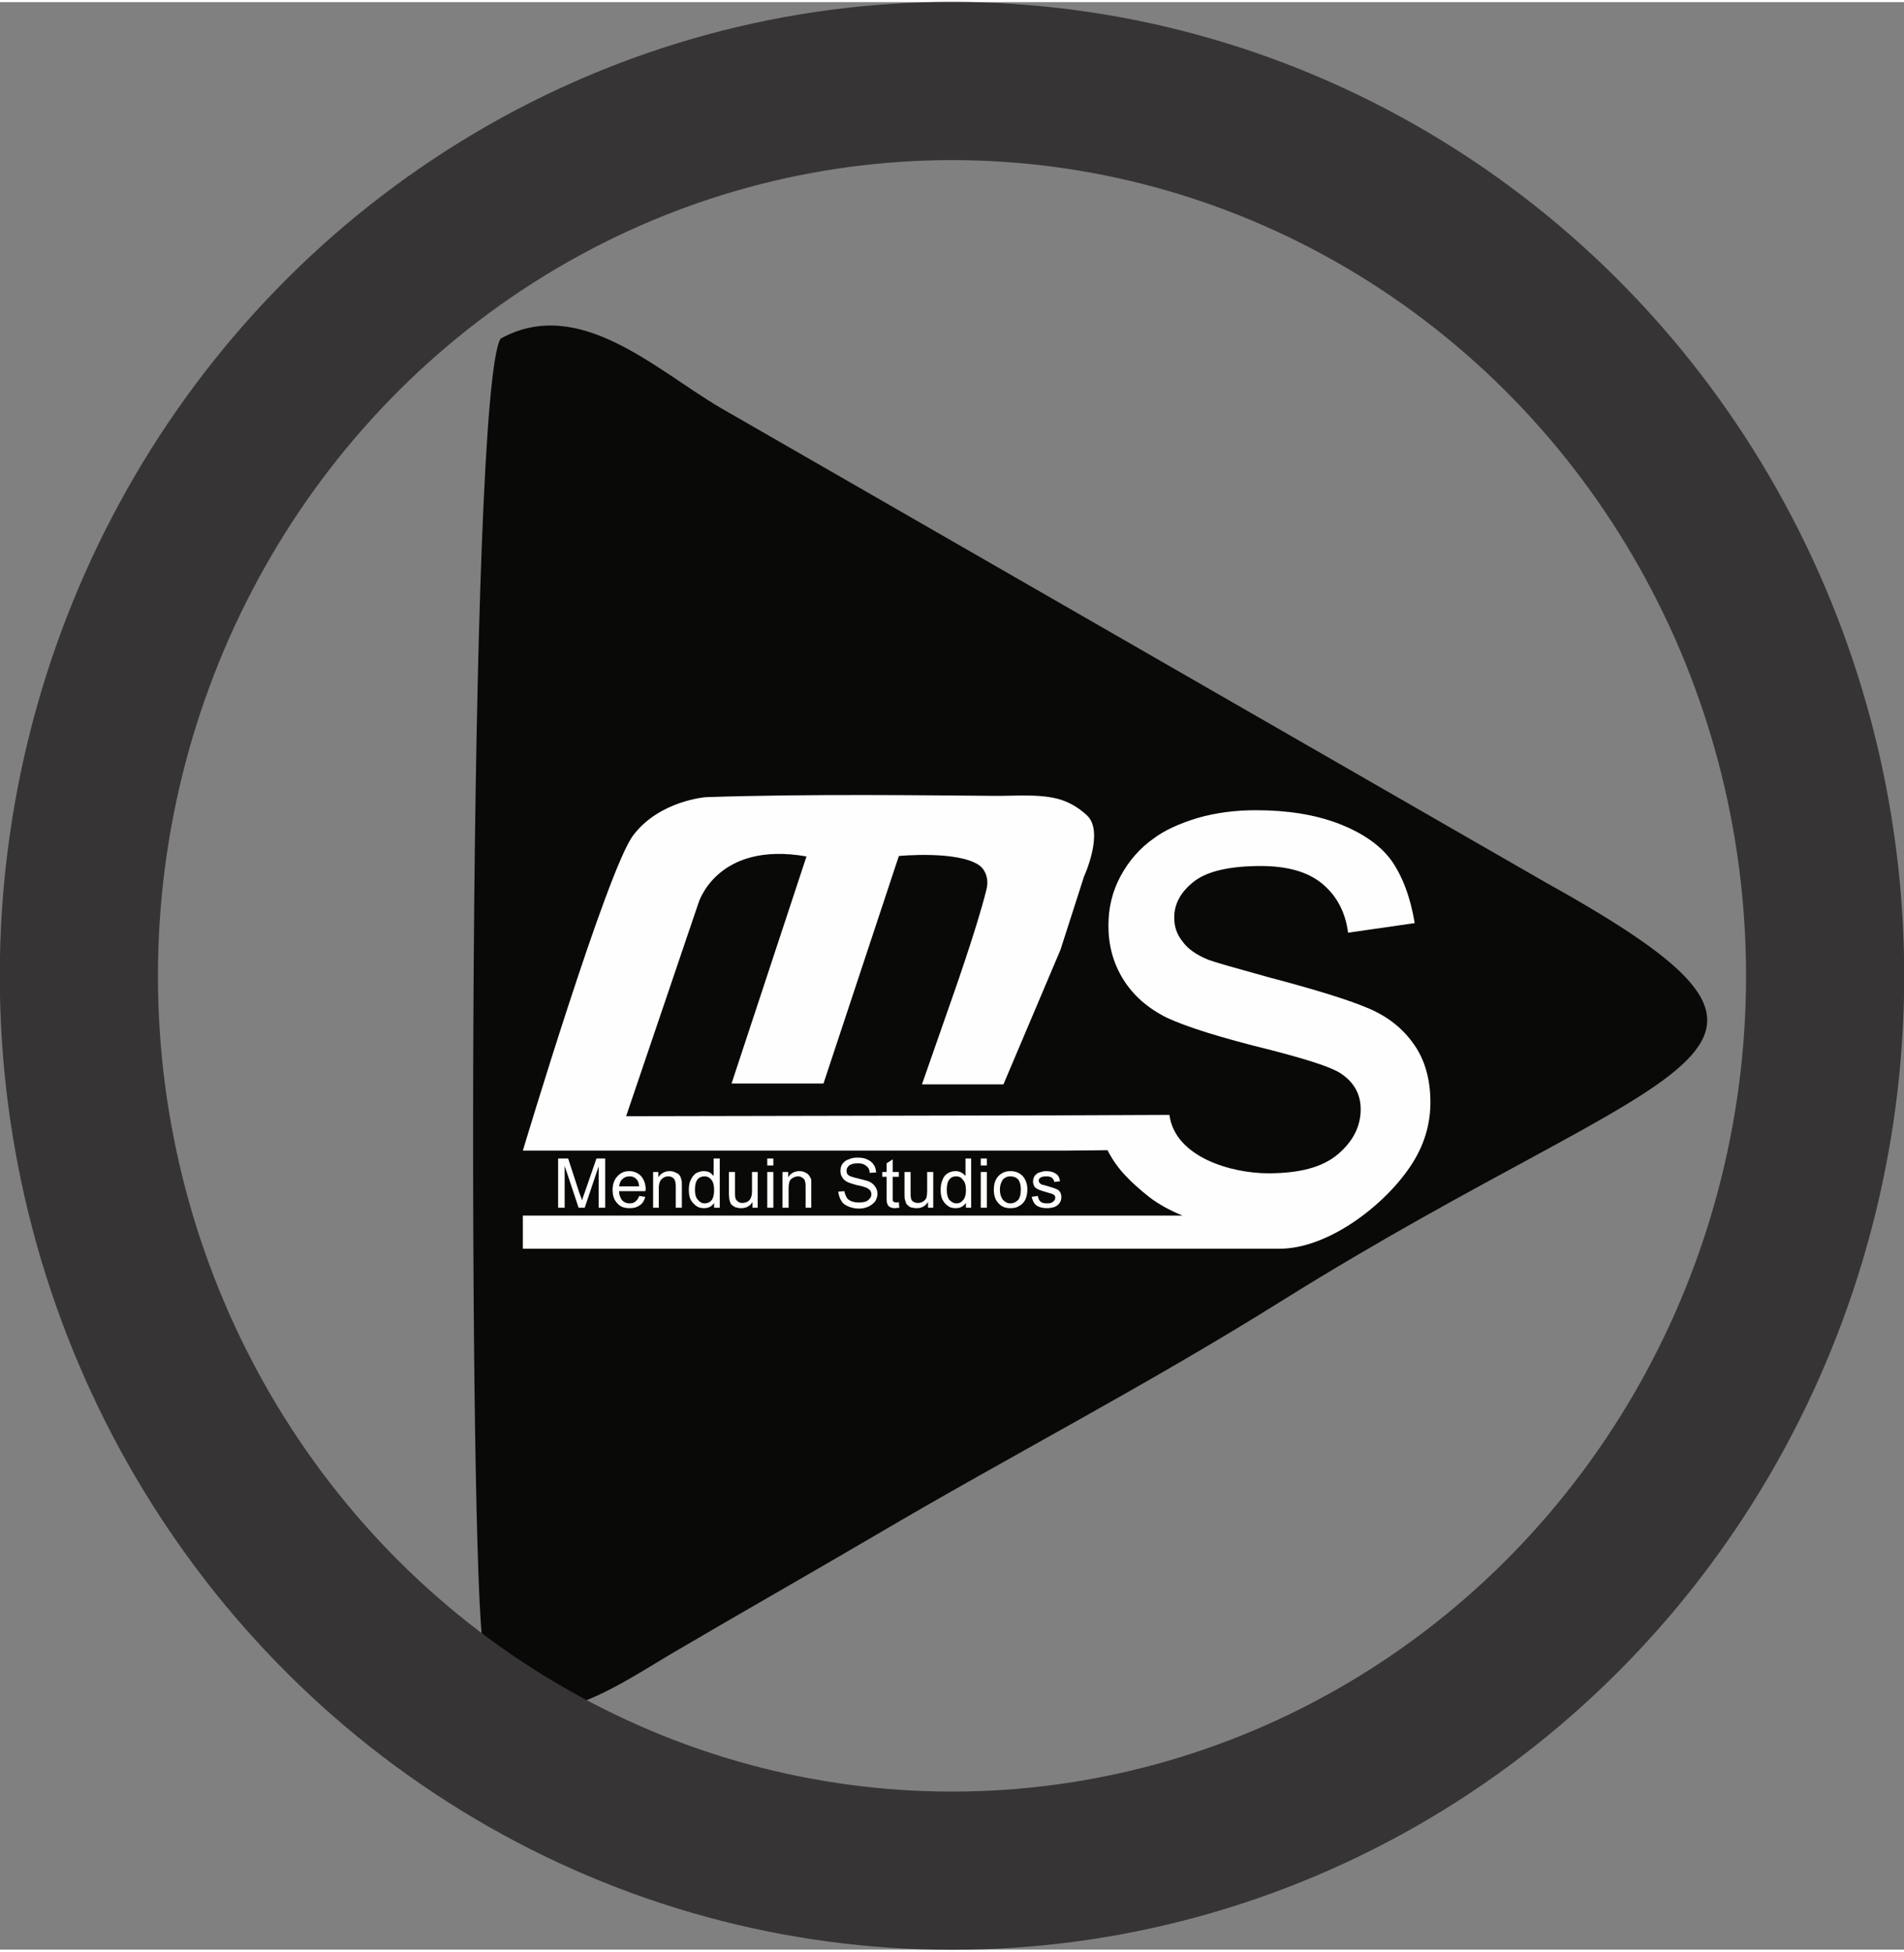 <?xml version="1.0" encoding="UTF-8"?>
<!DOCTYPE svg PUBLIC "-//W3C//DTD SVG 1.1//EN" "http://www.w3.org/Graphics/SVG/1.1/DTD/svg11.dtd">
<!-- Creator: CorelDRAW 2020 (64 Bit) -->
<svg xmlns="http://www.w3.org/2000/svg" xml:space="preserve" width="284px" height="291px" version="1.1" style="shape-rendering:geometricPrecision; text-rendering:geometricPrecision; image-rendering:optimizeQuality; fill-rule:evenodd; clip-rule:evenodd"
viewBox="0 0 43.7 44.68"
 xmlns:xlink="http://www.w3.org/1999/xlink"
 xmlns:xodm="http://www.corel.com/coreldraw/odm/2003">
 <rect x="0" y="0" width="43.7" height="44.68" fill="#808080" stroke="none"/>
 <defs>
  <style type="text/css">
   <![CDATA[
    .str0 {stroke:#373435;stroke-width:3.63;stroke-miterlimit:22.926}
    .fil2 {fill:none}
    .fil0 {fill:#090A07}
    .fil1 {fill:#FEFEFE;fill-rule:nonzero}
   ]]>
  </style>
 </defs>
 <g id="Camada_x0020_1">
  <g id="_2200952461904">
   <path class="fil0" d="M11.49 7.72c-0.76,1.24 -0.74,26.66 -0.43,29.77 0.31,3.12 3.01,1.19 4.37,0.39 1.67,-0.98 2.91,-1.68 4.67,-2.71 3.07,-1.81 6.18,-3.41 9.36,-5.4 9.08,-5.66 13.3,-5.52 6.02,-9.57l-18.94 -10.89c-1.5,-0.88 -3.25,-2.58 -5.05,-1.59z"/>
   <path class="fil1" d="M12.81 27.66l0 -1.13 0.23 0 0.26 0.8c0.03,0.07 0.05,0.13 0.06,0.16 0.01,-0.04 0.03,-0.1 0.06,-0.18l0.27 -0.78 0.2 0 0 1.13 -0.15 0 0 -0.95 -0.32 0.95 -0.14 0 -0.32 -0.96 0 0.96 -0.15 0zm1.86 -0.27l0.14 0.02c-0.02,0.08 -0.06,0.15 -0.12,0.19 -0.07,0.05 -0.14,0.07 -0.24,0.07 -0.12,0 -0.21,-0.03 -0.28,-0.11 -0.07,-0.07 -0.11,-0.17 -0.11,-0.31 0,-0.13 0.04,-0.24 0.11,-0.31 0.07,-0.08 0.16,-0.12 0.27,-0.12 0.11,0 0.2,0.04 0.27,0.11 0.07,0.08 0.11,0.18 0.11,0.32 0,0 -0.01,0.02 -0.01,0.03l-0.6 0c0,0.09 0.03,0.16 0.07,0.21 0.05,0.05 0.1,0.07 0.17,0.07 0.05,0 0.1,-0.01 0.13,-0.04 0.04,-0.03 0.07,-0.07 0.09,-0.13zm-0.46 -0.22l0.46 0c-0.01,-0.07 -0.02,-0.12 -0.05,-0.15 -0.05,-0.06 -0.1,-0.08 -0.17,-0.08 -0.07,0 -0.12,0.02 -0.16,0.06 -0.05,0.04 -0.07,0.1 -0.08,0.17zm0.78 0.49l0 -0.82 0.12 0 0 0.12c0.06,-0.09 0.15,-0.14 0.26,-0.14 0.05,0 0.09,0.01 0.13,0.03 0.05,0.02 0.08,0.04 0.1,0.07 0.02,0.03 0.03,0.06 0.04,0.1 0.01,0.03 0.01,0.07 0.01,0.13l0 0.51 -0.14 0 0 -0.5c0,-0.06 -0.01,-0.1 -0.02,-0.13 -0.01,-0.02 -0.03,-0.05 -0.05,-0.06 -0.03,-0.02 -0.06,-0.03 -0.1,-0.03 -0.06,0 -0.11,0.02 -0.15,0.06 -0.04,0.03 -0.07,0.11 -0.07,0.21l0 0.45 -0.13 0zm1.4 0l0 -0.11c-0.05,0.08 -0.13,0.12 -0.23,0.12 -0.06,0 -0.12,-0.01 -0.18,-0.05 -0.05,-0.04 -0.1,-0.09 -0.13,-0.15 -0.03,-0.06 -0.04,-0.14 -0.04,-0.22 0,-0.08 0.01,-0.16 0.04,-0.22 0.03,-0.07 0.07,-0.12 0.12,-0.16 0.06,-0.03 0.12,-0.05 0.18,-0.05 0.05,0 0.1,0.01 0.14,0.03 0.03,0.02 0.06,0.05 0.09,0.08l0 -0.4 0.14 0 0 1.13 -0.13 0zm-0.44 -0.41c0,0.1 0.02,0.18 0.07,0.23 0.04,0.05 0.09,0.08 0.15,0.08 0.06,0 0.12,-0.02 0.16,-0.07 0.04,-0.05 0.06,-0.13 0.06,-0.23 0,-0.11 -0.02,-0.19 -0.06,-0.24 -0.05,-0.06 -0.1,-0.08 -0.16,-0.08 -0.06,0 -0.12,0.02 -0.16,0.07 -0.04,0.05 -0.06,0.13 -0.06,0.24zm1.32 0.41l0 -0.13c-0.06,0.1 -0.15,0.14 -0.26,0.14 -0.05,0 -0.09,-0.01 -0.13,-0.02 -0.04,-0.02 -0.08,-0.05 -0.1,-0.07 -0.02,-0.03 -0.03,-0.07 -0.04,-0.11 0,-0.02 -0.01,-0.07 -0.01,-0.13l0 -0.5 0.14 0 0 0.45c0,0.07 0,0.12 0.01,0.15 0.01,0.03 0.03,0.06 0.06,0.08 0.02,0.02 0.06,0.03 0.1,0.03 0.04,0 0.08,-0.01 0.12,-0.03 0.03,-0.02 0.06,-0.05 0.07,-0.08 0.02,-0.04 0.03,-0.09 0.03,-0.16l0 -0.44 0.13 0 0 0.82 -0.12 0zm0.34 -0.97l0 -0.16 0.14 0 0 0.16 -0.14 0zm0 0.97l0 -0.82 0.14 0 0 0.82 -0.14 0zm0.35 0l0 -0.82 0.13 0 0 0.12c0.06,-0.09 0.14,-0.14 0.26,-0.14 0.05,0 0.09,0.01 0.13,0.03 0.04,0.02 0.07,0.04 0.09,0.07 0.02,0.03 0.04,0.06 0.05,0.1 0,0.03 0,0.07 0,0.13l0 0.51 -0.13 0 0 -0.5c0,-0.06 -0.01,-0.1 -0.02,-0.13 -0.01,-0.02 -0.03,-0.05 -0.06,-0.06 -0.02,-0.02 -0.06,-0.03 -0.09,-0.03 -0.06,0 -0.11,0.02 -0.16,0.06 -0.04,0.03 -0.06,0.11 -0.06,0.21l0 0.45 -0.14 0zm1.28 -0.37l0.14 -0.01c0.01,0.06 0.03,0.1 0.05,0.14 0.02,0.04 0.06,0.07 0.11,0.09 0.05,0.02 0.11,0.03 0.18,0.03 0.05,0 0.1,-0.01 0.15,-0.02 0.04,-0.02 0.07,-0.04 0.09,-0.07 0.03,-0.03 0.04,-0.06 0.04,-0.1 0,-0.03 -0.01,-0.06 -0.03,-0.09 -0.03,-0.03 -0.06,-0.05 -0.11,-0.07 -0.03,-0.01 -0.09,-0.03 -0.2,-0.05 -0.1,-0.03 -0.17,-0.05 -0.21,-0.07 -0.06,-0.03 -0.1,-0.07 -0.12,-0.11 -0.03,-0.04 -0.04,-0.09 -0.04,-0.14 0,-0.06 0.01,-0.11 0.04,-0.16 0.04,-0.05 0.08,-0.09 0.15,-0.11 0.06,-0.03 0.13,-0.04 0.2,-0.04 0.09,0 0.16,0.01 0.22,0.04 0.07,0.03 0.12,0.07 0.15,0.12 0.04,0.05 0.05,0.11 0.06,0.18l-0.15 0.01c0,-0.07 -0.03,-0.13 -0.08,-0.16 -0.04,-0.04 -0.11,-0.06 -0.19,-0.06 -0.09,0 -0.16,0.02 -0.2,0.05 -0.04,0.04 -0.06,0.07 -0.06,0.12 0,0.04 0.01,0.08 0.04,0.1 0.03,0.03 0.11,0.05 0.23,0.08 0.12,0.03 0.2,0.05 0.25,0.07 0.06,0.03 0.11,0.07 0.14,0.12 0.03,0.04 0.05,0.1 0.05,0.16 0,0.06 -0.02,0.11 -0.05,0.17 -0.04,0.05 -0.09,0.09 -0.15,0.12 -0.06,0.03 -0.14,0.05 -0.22,0.05 -0.1,0 -0.18,-0.02 -0.25,-0.05 -0.07,-0.03 -0.13,-0.07 -0.16,-0.13 -0.04,-0.06 -0.06,-0.13 -0.07,-0.21zm1.39 0.24l0.01 0.13c-0.03,0 -0.07,0.01 -0.1,0.01 -0.05,0 -0.09,-0.01 -0.12,-0.03 -0.02,-0.01 -0.04,-0.03 -0.05,-0.06 -0.02,-0.03 -0.02,-0.08 -0.02,-0.16l0 -0.47 -0.1 0 0 -0.11 0.1 0 0 -0.2 0.14 -0.09 0 0.29 0.14 0 0 0.11 -0.14 0 0 0.47c0,0.04 0,0.07 0,0.08 0.01,0.01 0.02,0.02 0.03,0.03 0.01,0 0.02,0.01 0.05,0.01 0.01,0 0.03,0 0.06,-0.01zm0.67 0.13l0 -0.13c-0.07,0.1 -0.15,0.14 -0.26,0.14 -0.05,0 -0.1,-0.01 -0.14,-0.02 -0.04,-0.02 -0.07,-0.05 -0.09,-0.07 -0.02,-0.03 -0.03,-0.07 -0.04,-0.11 -0.01,-0.02 -0.01,-0.07 -0.01,-0.13l0 -0.5 0.14 0 0 0.45c0,0.07 0,0.12 0.01,0.15 0,0.03 0.02,0.06 0.05,0.08 0.03,0.02 0.06,0.03 0.11,0.03 0.04,0 0.08,-0.01 0.11,-0.03 0.04,-0.02 0.06,-0.05 0.08,-0.08 0.01,-0.04 0.02,-0.09 0.02,-0.16l0 -0.44 0.14 0 0 0.82 -0.12 0zm0.87 0l0 -0.11c-0.06,0.08 -0.13,0.12 -0.23,0.12 -0.07,0 -0.13,-0.01 -0.18,-0.05 -0.06,-0.04 -0.1,-0.09 -0.13,-0.15 -0.03,-0.06 -0.04,-0.14 -0.04,-0.22 0,-0.08 0.01,-0.16 0.04,-0.22 0.02,-0.07 0.06,-0.12 0.12,-0.16 0.05,-0.03 0.11,-0.05 0.18,-0.05 0.05,0 0.09,0.01 0.13,0.03 0.04,0.02 0.07,0.05 0.1,0.08l0 -0.4 0.13 0 0 1.13 -0.12 0zm-0.44 -0.41c0,0.1 0.02,0.18 0.06,0.23 0.05,0.05 0.1,0.08 0.16,0.08 0.06,0 0.11,-0.02 0.15,-0.07 0.05,-0.05 0.07,-0.13 0.07,-0.23 0,-0.11 -0.02,-0.19 -0.07,-0.24 -0.04,-0.06 -0.09,-0.08 -0.16,-0.08 -0.06,0 -0.11,0.02 -0.15,0.07 -0.04,0.05 -0.06,0.13 -0.06,0.24zm0.78 -0.56l0 -0.16 0.14 0 0 0.16 -0.14 0zm0 0.97l0 -0.82 0.14 0 0 0.82 -0.14 0zm0.3 -0.41c0,-0.15 0.04,-0.26 0.13,-0.34 0.07,-0.06 0.15,-0.09 0.25,-0.09 0.12,0 0.21,0.04 0.28,0.11 0.07,0.08 0.11,0.18 0.11,0.31 0,0.1 -0.02,0.18 -0.05,0.24 -0.03,0.06 -0.08,0.11 -0.14,0.14 -0.06,0.04 -0.12,0.05 -0.2,0.05 -0.11,0 -0.2,-0.03 -0.27,-0.11 -0.07,-0.07 -0.11,-0.17 -0.11,-0.31zm0.14 0c0,0.1 0.03,0.18 0.07,0.23 0.05,0.05 0.1,0.08 0.17,0.08 0.07,0 0.13,-0.03 0.18,-0.08 0.04,-0.05 0.06,-0.13 0.06,-0.24 0,-0.1 -0.02,-0.17 -0.06,-0.23 -0.05,-0.05 -0.11,-0.07 -0.18,-0.07 -0.07,0 -0.12,0.02 -0.17,0.07 -0.04,0.06 -0.07,0.13 -0.07,0.24zm0.73 0.16l0.14 -0.02c0.01,0.06 0.03,0.1 0.06,0.13 0.04,0.03 0.09,0.04 0.15,0.04 0.07,0 0.11,-0.01 0.14,-0.04 0.03,-0.02 0.05,-0.05 0.05,-0.09 0,-0.03 -0.01,-0.06 -0.04,-0.07 -0.02,-0.02 -0.07,-0.03 -0.14,-0.05 -0.1,-0.03 -0.17,-0.05 -0.21,-0.07 -0.04,-0.02 -0.07,-0.04 -0.09,-0.07 -0.02,-0.04 -0.03,-0.07 -0.03,-0.11 0,-0.04 0.01,-0.07 0.02,-0.1 0.02,-0.04 0.04,-0.06 0.07,-0.08 0.02,-0.02 0.05,-0.03 0.09,-0.04 0.04,-0.01 0.07,-0.02 0.12,-0.02 0.06,0 0.12,0.01 0.17,0.03 0.04,0.02 0.08,0.04 0.1,0.07 0.03,0.04 0.04,0.08 0.05,0.13l-0.13 0.02c-0.01,-0.04 -0.03,-0.08 -0.06,-0.1 -0.03,-0.02 -0.07,-0.03 -0.12,-0.03 -0.07,0 -0.11,0.01 -0.14,0.03 -0.03,0.02 -0.04,0.04 -0.04,0.07 0,0.02 0.01,0.03 0.02,0.05 0.01,0.01 0.03,0.03 0.05,0.04 0.01,0 0.05,0.01 0.12,0.03 0.1,0.03 0.17,0.05 0.21,0.07 0.04,0.01 0.07,0.04 0.09,0.07 0.02,0.03 0.03,0.07 0.03,0.12 0,0.04 -0.01,0.09 -0.04,0.13 -0.03,0.04 -0.06,0.07 -0.11,0.09 -0.06,0.02 -0.11,0.03 -0.18,0.03 -0.1,0 -0.18,-0.02 -0.24,-0.06 -0.06,-0.05 -0.09,-0.11 -0.11,-0.2z"/>
   <path class="fil1" d="M26.84 25.53c0.13,0.97 1.42,1.34 2.27,1.34 0.72,0 1.25,-0.14 1.6,-0.44 0.34,-0.29 0.52,-0.63 0.52,-1.03 0,-0.35 -0.16,-0.63 -0.47,-0.83 -0.22,-0.14 -0.75,-0.31 -1.6,-0.53 -1.14,-0.28 -1.93,-0.53 -2.38,-0.74 -0.44,-0.22 -0.77,-0.51 -1,-0.88 -0.23,-0.37 -0.34,-0.78 -0.34,-1.23 0,-0.41 0.09,-0.79 0.28,-1.14 0.19,-0.35 0.44,-0.64 0.77,-0.87 0.24,-0.18 0.57,-0.33 0.99,-0.46 0.42,-0.12 0.86,-0.18 1.34,-0.18 0.73,0 1.36,0.1 1.91,0.31 0.54,0.21 0.95,0.49 1.21,0.85 0.25,0.36 0.43,0.83 0.53,1.43l-1.53 0.22c-0.06,-0.48 -0.27,-0.86 -0.6,-1.13 -0.33,-0.27 -0.8,-0.4 -1.4,-0.4 -0.72,0 -1.23,0.12 -1.53,0.35 -0.31,0.24 -0.46,0.52 -0.46,0.83 0,0.21 0.06,0.39 0.19,0.55 0.12,0.17 0.32,0.31 0.59,0.42 0.16,0.06 0.62,0.19 1.38,0.4 1.1,0.29 1.87,0.53 2.31,0.72 0.44,0.19 0.78,0.46 1.03,0.82 0.25,0.35 0.38,0.8 0.38,1.33 0,0.52 -0.15,1.01 -0.46,1.47 -0.6,0.9 -1.89,1.89 -3,1.89l-17.37 0 0 -0.76 15.14 0c-0.29,-0.12 -0.55,-0.26 -0.77,-0.43 -0.41,-0.33 -0.73,-0.63 -0.95,-1.07l-1.01 0.01 -10.3 0 -2.11 0c0,0 1.93,-6.43 2.53,-7.23 0.6,-0.8 1.67,-0.88 1.67,-0.88 2.41,-0.08 5.16,-0.04 6.58,-0.03 0.51,0.01 1.21,-0.07 1.68,0.13 0.17,0.07 0.34,0.18 0.49,0.32 0.4,0.38 -0.07,1.4 -0.07,1.4l-0.54 1.68 -1.31 3.09 -1.87 0 0.65 -1.86c0,0 0.61,-1.71 0.83,-2.61 0.07,-0.27 -0.05,-0.48 -0.17,-0.56 -0.5,-0.34 -1.84,-0.21 -1.84,-0.21l-1.73 5.22 -2.11 0 1.72 -5.21c-2.06,-0.36 -2.48,1.07 -2.48,1.07l-1.66 4.89 10.04 -0.02 2.43 -0.01z"/>
  </g>
  <ellipse class="fil2 str0" cx="21.85" cy="22.34" rx="20.04" ry="20.53"/>
 </g>
</svg>
